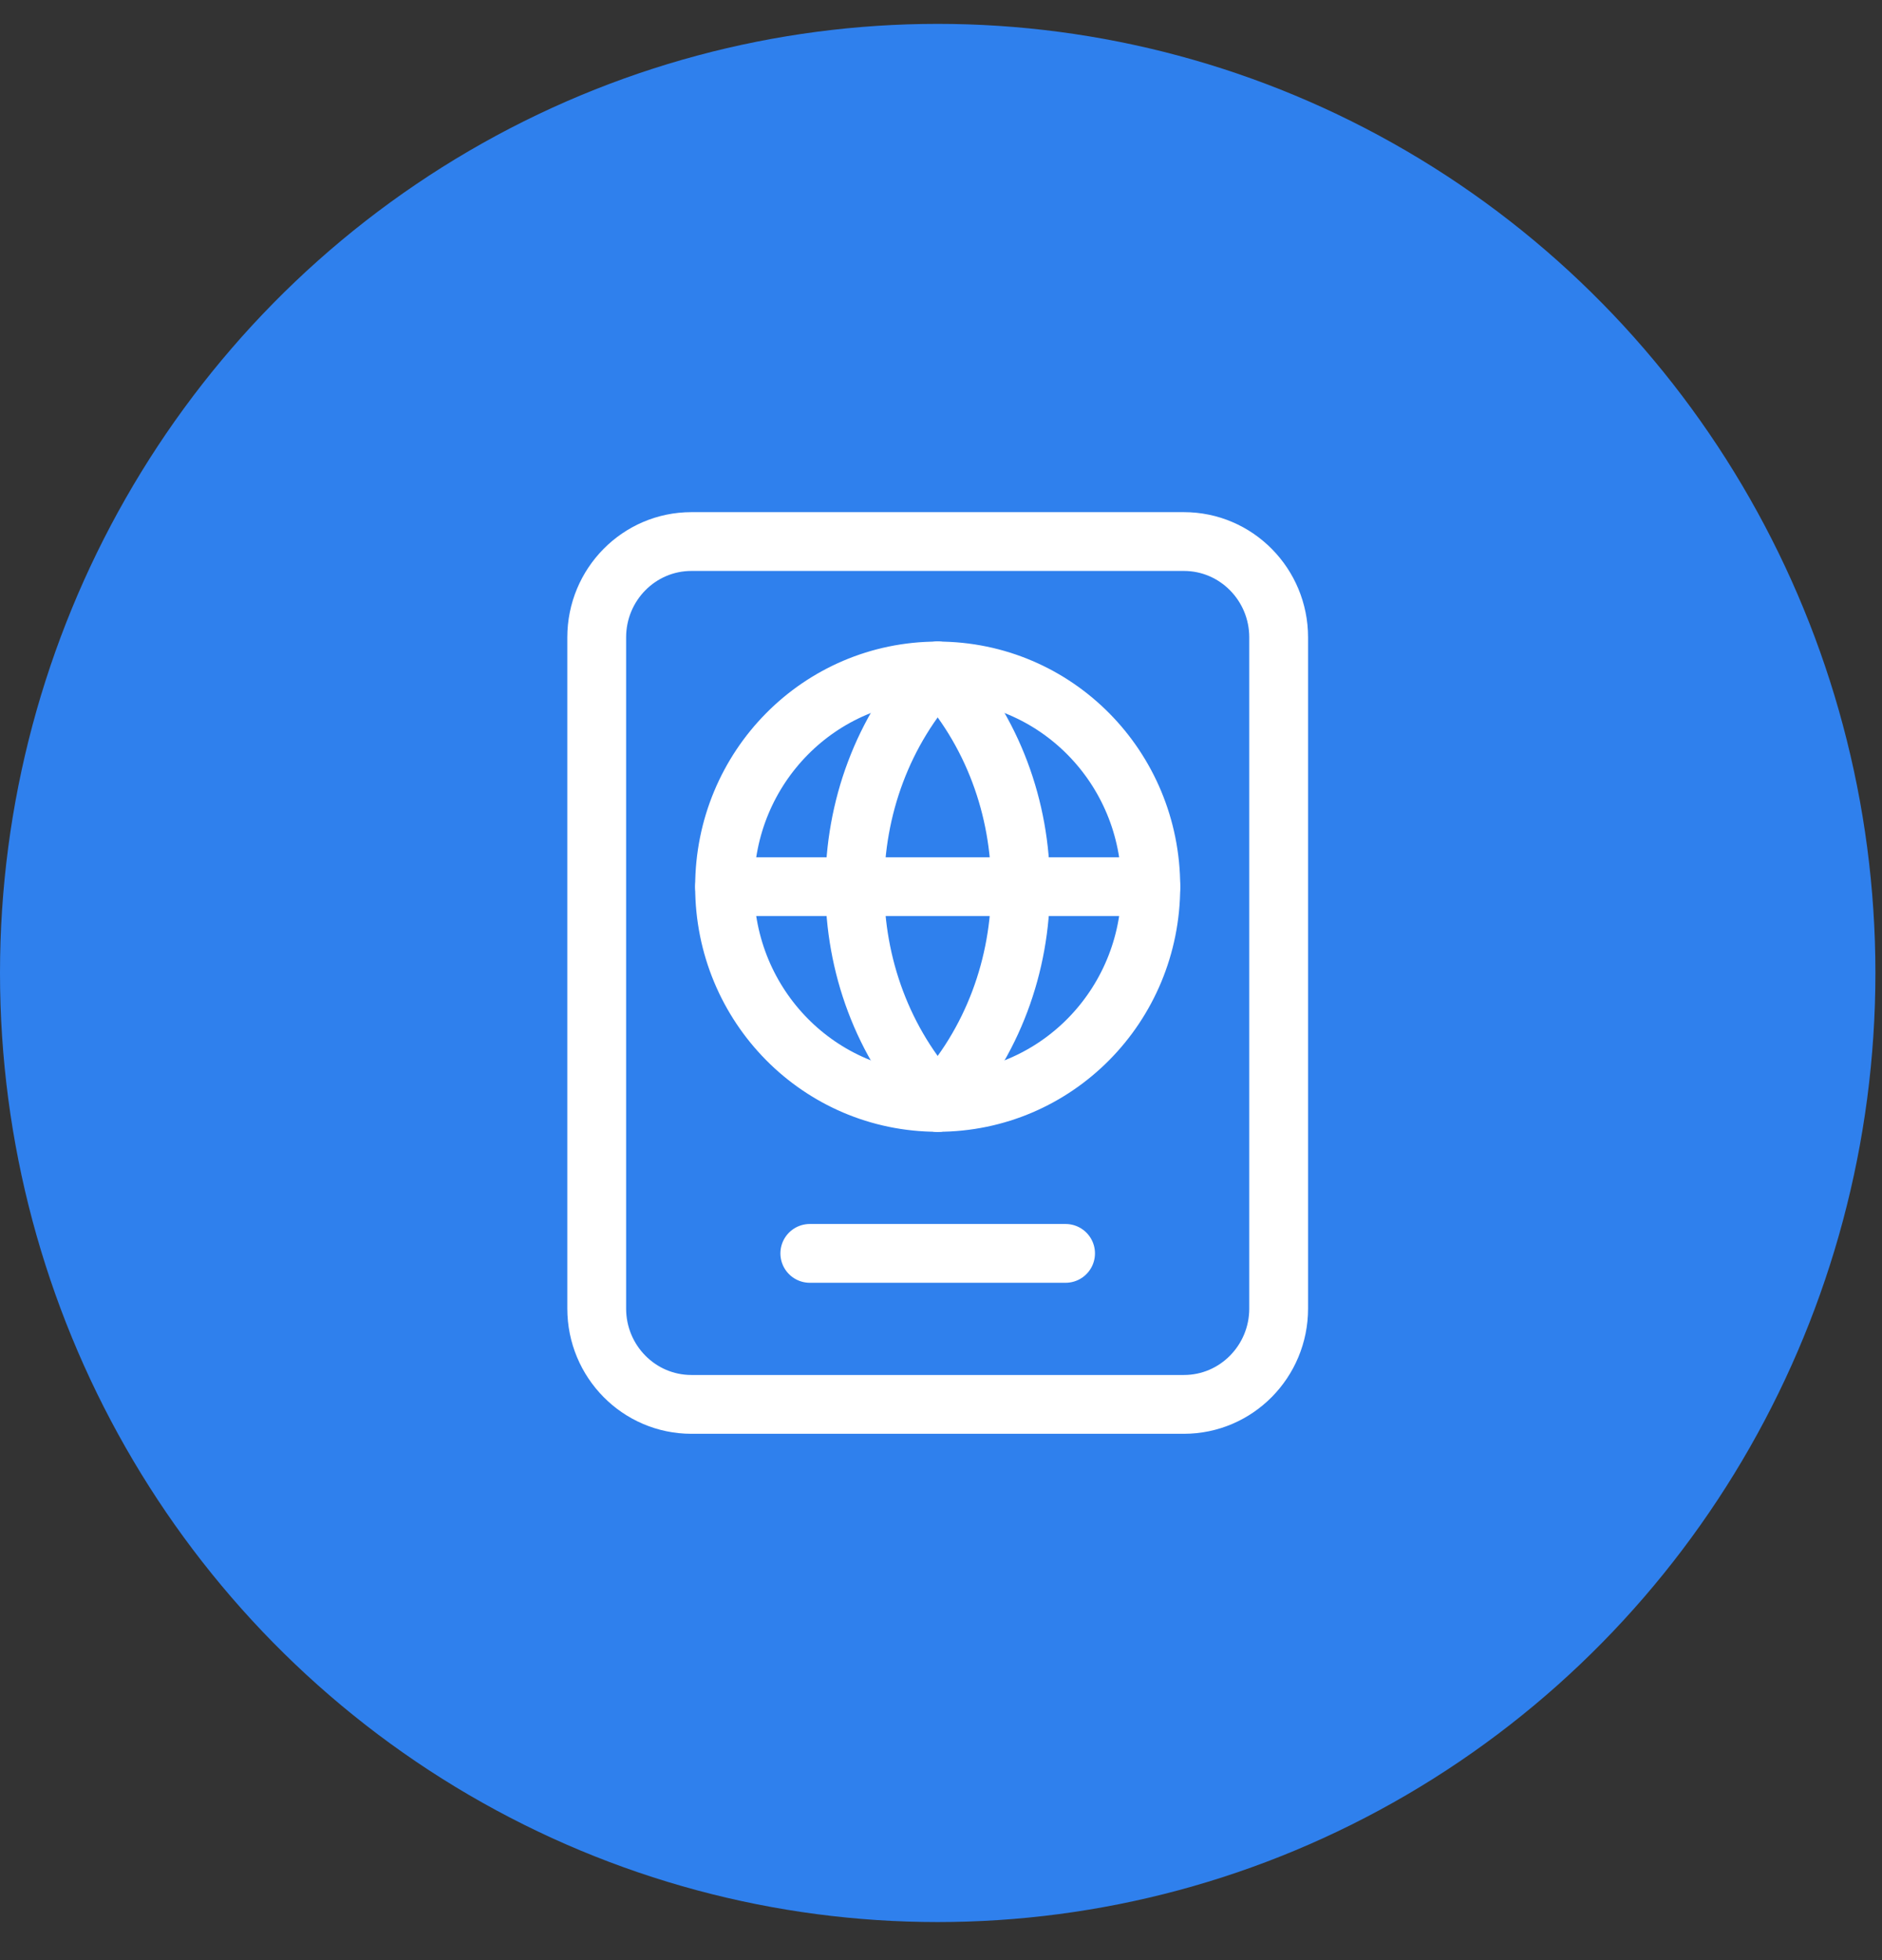 <svg width="48" height="50" viewBox="0 0 48 50" fill="none" xmlns="http://www.w3.org/2000/svg">
<rect x="0" y="0" width="48" height="50" fill="#333333" stroke="none"/>
<ellipse cx="23.916" cy="24.819" rx="23.916" ry="24.21" fill="#2F80ED"/>
<g clip-path="url(#clip0_1959_111)">
<path d="M23.915 17.116C21.097 20.162 21.097 25.074 23.915 28.12C26.734 25.074 26.734 20.162 23.915 17.116Z" stroke="white" stroke-width="1.5" stroke-linecap="round" stroke-linejoin="round"/>
<path d="M23.916 17.116C26.924 17.116 29.351 19.572 29.351 22.618C29.351 25.664 26.924 28.12 23.916 28.12" stroke="white" stroke-width="1.5" stroke-linecap="round" stroke-linejoin="round"/>
<path d="M23.915 28.12C20.906 28.12 18.48 25.664 18.48 22.618C18.48 19.572 20.906 17.116 23.915 17.116" stroke="white" stroke-width="1.5" stroke-linecap="round" stroke-linejoin="round"/>
<path d="M18.48 22.618H29.351" stroke="white" stroke-width="1.5" stroke-linecap="round" stroke-linejoin="round"/>
<path d="M30.196 35.824H17.634C16.3 35.824 15.219 34.729 15.219 33.379V16.259C15.219 14.909 16.3 13.814 17.634 13.814H30.196C31.53 13.814 32.612 14.909 32.612 16.259V33.379C32.612 34.729 31.53 35.824 30.196 35.824Z" stroke="white" stroke-width="1.5" stroke-linecap="round" stroke-linejoin="round"/>
<path d="M27.177 31.972H20.654" stroke="white" stroke-width="1.5" stroke-linecap="round" stroke-linejoin="round"/>
</g>
<defs>
<clipPath id="clip0_1959_111">
<rect width="26.09" height="26.411" fill="white" transform="translate(10.871 11.613)"/>
</clipPath>
</defs>
</svg>
